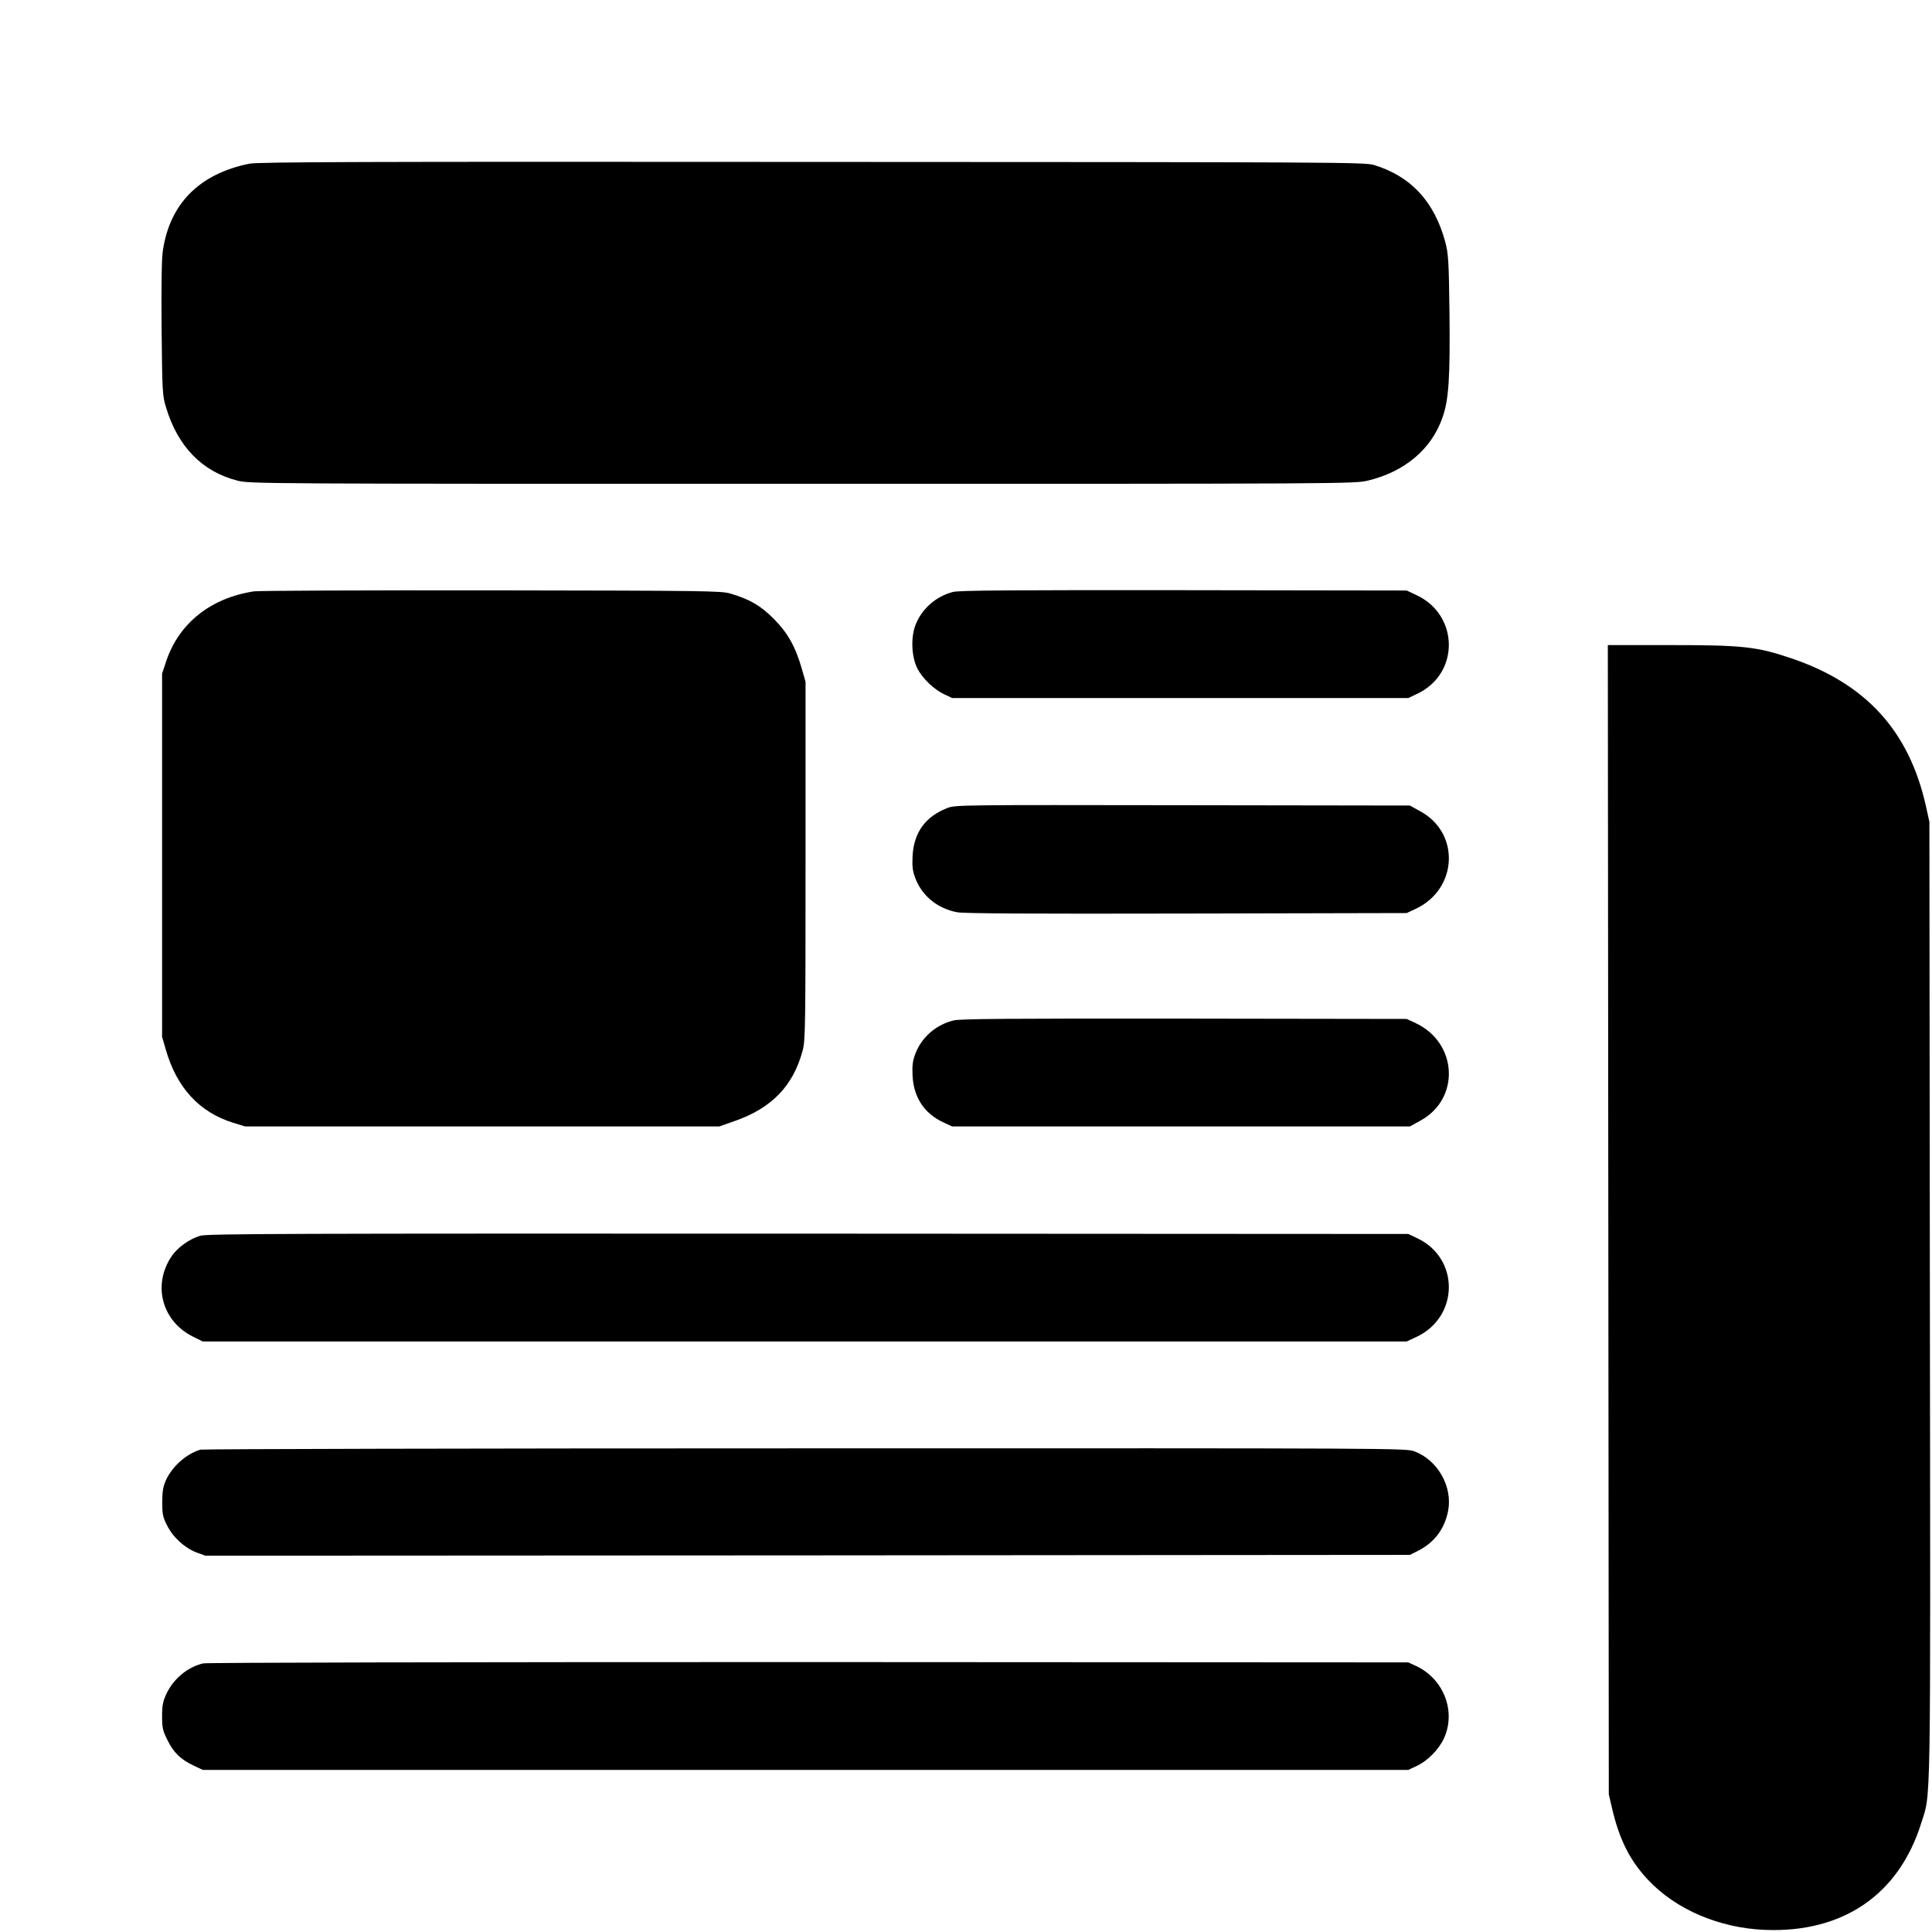 <?xml version="1.0" standalone="no"?>
<!DOCTYPE svg PUBLIC "-//W3C//DTD SVG 20010904//EN"
 "http://www.w3.org/TR/2001/REC-SVG-20010904/DTD/svg10.dtd">
<svg version="1.0" xmlns="http://www.w3.org/2000/svg"
 width="1186pt" height="1186pt" viewBox="0 0 1186 1186"
 preserveAspectRatio="xMidYMid meet">
<g transform="translate(0,1186) scale(0.1,-0.1)"
fill="#000000" stroke="none">
<path d="M1530 10855 c-305 -62 -487 -244 -530 -532 -8 -47 -10 -215 -8 -480
4 -388 5 -412 27 -483 72 -241 222 -395 437 -450 76 -20 124 -20 3468 -20
3352 0 3392 0 3474 20 225 54 390 193 457 387 39 110 47 244 43 642 -4 325 -7
363 -26 436 -67 248 -211 403 -437 472 -57 17 -208 18 -3450 19 -2772 2 -3402
0 -3455 -11z"/>
<path d="M1560 8230 c-265 -40 -459 -194 -538 -424 l-27 -81 0 -1115 0 -1115
23 -79 c67 -233 205 -383 412 -448 l75 -23 1455 0 1455 0 94 33 c228 79 360
216 418 432 17 60 18 146 18 1165 l0 1100 -23 80 c-38 134 -87 221 -172 306
-79 80 -147 120 -265 155 -56 17 -144 18 -1465 20 -773 1 -1430 -2 -1460 -6z"/>
<path d="M5849 8226 c-106 -28 -192 -105 -230 -205 -29 -78 -23 -195 13 -266
32 -61 103 -129 166 -158 l47 -22 1400 0 1400 0 55 26 c261 123 258 483 -5
606 l-60 28 -1370 2 c-1065 1 -1380 -1 -1416 -11z"/>
<path d="M9873 4373 l3 -3528 21 -90 c44 -188 110 -319 221 -436 170 -181 437
-295 717 -306 478 -19 822 216 959 656 60 191 57 5 53 3211 l-3 2935 -21 95
c-103 464 -370 756 -833 911 -209 70 -296 79 -736 79 l-384 0 3 -3527z"/>
<path d="M5816 6900 c-136 -53 -206 -150 -214 -295 -3 -65 0 -91 17 -136 41
-109 136 -186 256 -209 44 -8 431 -10 1410 -8 l1350 3 56 26 c257 121 274 464
29 598 l-65 36 -1395 2 c-1352 2 -1396 2 -1444 -17z"/>
<path d="M5854 5596 c-109 -27 -196 -103 -235 -205 -17 -45 -20 -72 -17 -136
7 -132 72 -230 187 -284 l56 -26 1405 0 1405 0 65 36 c245 134 228 477 -29
598 l-56 26 -1365 2 c-1064 1 -1376 -1 -1416 -11z"/>
<path d="M1229 4274 c-68 -21 -140 -72 -177 -128 -117 -176 -57 -398 134 -492
l59 -29 3695 0 3695 0 60 28 c263 123 266 483 5 606 l-55 26 -3685 2 c-3169 1
-3691 0 -3731 -13z"/>
<path d="M1230 2961 c-88 -27 -174 -104 -212 -189 -16 -36 -22 -67 -22 -132 0
-74 3 -92 29 -143 36 -73 108 -139 181 -167 l55 -20 3697 2 3697 3 46 23 c103
51 167 135 189 249 27 148 -64 309 -206 363 -55 20 -58 20 -3742 19 -2028 0
-3698 -4 -3712 -8z"/>
<path d="M1247 1649 c-96 -23 -182 -94 -226 -188 -21 -46 -26 -70 -26 -136 0
-71 4 -89 33 -147 37 -76 82 -120 162 -157 l55 -26 3700 0 3700 0 47 22 c71
32 141 103 173 174 74 165 -3 363 -172 442 l-48 22 -3680 2 c-2123 0 -3696 -3
-3718 -8z"/>
</g>
</svg>
